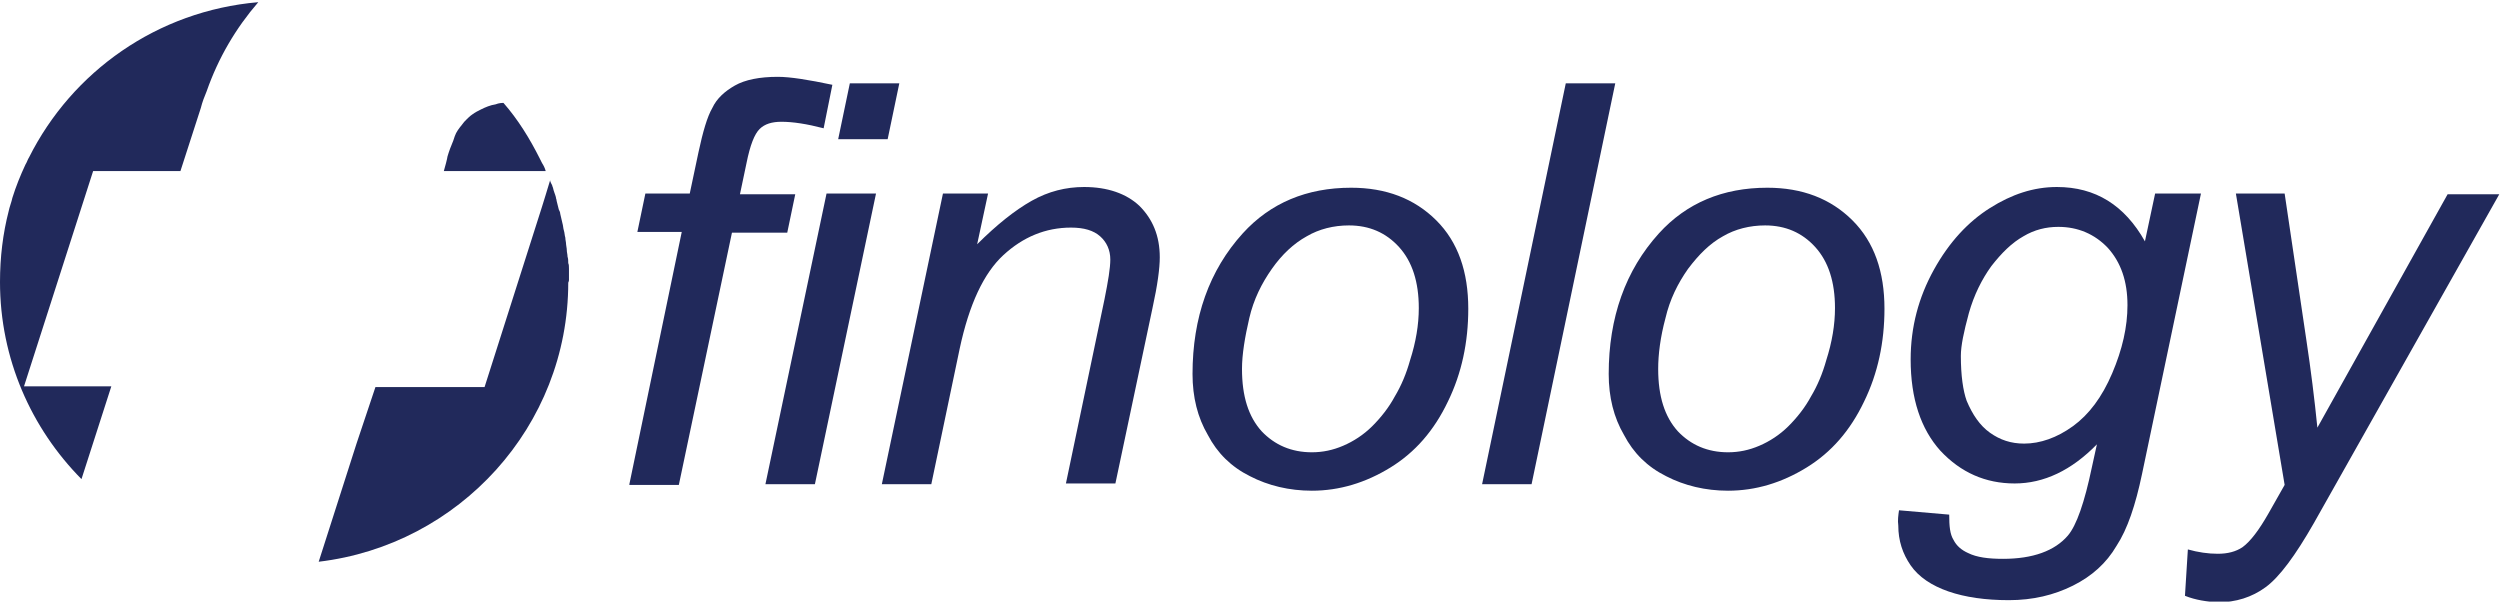 <svg width="187" height="45" viewBox="0 0 187 45" fill="none" xmlns="http://www.w3.org/2000/svg">
<g clip-path="url(#clip0)">
<path d="M2.177 11.765C2.068 11.928 2.014 12.145 1.905 12.307C1.524 13.12 1.197 13.934 0.925 14.801C0.925 14.855 0.871 14.964 0.871 15.018C0.816 15.235 0.708 15.506 0.653 15.777C0.218 17.458 0 19.247 0 21.09C0 26.837 2.34 32.042 6.095 35.837L8.327 28.898H1.796L6.966 12.795H13.497L15.021 8.078C15.13 7.645 15.293 7.211 15.456 6.831C16.327 4.337 17.633 2.114 19.32 0.163C11.755 0.813 5.388 5.367 2.177 11.765Z" fill="#21295B"/>
<path d="M40.546 12.199C40.491 12.09 40.437 11.982 40.382 11.873C39.62 10.355 38.75 8.946 37.661 7.699C37.552 7.699 37.335 7.699 37.063 7.807C36.682 7.861 36.301 8.024 35.974 8.187C35.756 8.295 35.539 8.404 35.321 8.566C35.158 8.675 34.995 8.837 34.886 8.946C34.777 9.054 34.668 9.163 34.559 9.325C34.341 9.596 34.124 9.867 34.015 10.193L33.906 10.518C33.743 10.898 33.58 11.331 33.471 11.711C33.471 11.765 33.416 11.982 33.362 12.199L33.199 12.795H40.818C40.763 12.578 40.654 12.361 40.546 12.199Z" fill="#21295B"/>
<path d="M42.559 20.928C42.559 20.657 42.559 20.386 42.559 20.114C42.559 19.952 42.559 19.789 42.505 19.681C42.505 19.518 42.505 19.355 42.451 19.193C42.451 19.03 42.396 18.867 42.396 18.705C42.396 18.542 42.342 18.38 42.342 18.271C42.342 18.108 42.287 17.946 42.287 17.783C42.233 17.62 42.233 17.404 42.178 17.241C42.124 17.078 42.124 16.861 42.07 16.699C42.015 16.482 41.961 16.211 41.906 15.994C41.906 15.886 41.852 15.777 41.797 15.669C41.743 15.452 41.689 15.235 41.634 15.018C41.634 14.91 41.58 14.855 41.58 14.747C41.525 14.53 41.416 14.313 41.362 14.042C41.308 13.934 41.308 13.825 41.253 13.771C41.199 13.663 41.144 13.554 41.144 13.446V13.5C41.036 13.88 40.546 15.452 40.546 15.452L36.246 28.952H28.083L26.668 33.181L23.838 42.018C34.341 40.771 42.505 31.88 42.505 21.145C42.559 21.036 42.559 20.982 42.559 20.928Z" fill="#21295B"/>
<path d="M47.077 36.217L50.995 17.349H47.675L48.274 14.476H51.594L52.247 11.386C52.573 9.868 52.9 8.729 53.281 8.078C53.607 7.374 54.206 6.831 54.968 6.398C55.73 5.964 56.818 5.747 58.179 5.747C59.104 5.747 60.465 5.964 62.261 6.343L61.608 9.596C60.356 9.271 59.322 9.109 58.451 9.109C57.744 9.109 57.199 9.271 56.818 9.651C56.437 10.03 56.111 10.844 55.839 12.199L55.349 14.53H59.485L58.886 17.404H54.75L50.777 36.271H47.077V36.217Z" fill="#21295B"/>
<path d="M57.254 36.217L61.825 14.476H65.526L60.955 36.217H57.254ZM62.696 10.41L63.567 6.235H67.268L66.397 10.41H62.696Z" fill="#21295B"/>
<path d="M65.962 36.217L70.533 14.476H73.907L73.091 18.271C74.561 16.807 75.921 15.723 77.173 15.018C78.425 14.313 79.731 13.988 81.091 13.988C82.833 13.988 84.248 14.476 85.228 15.398C86.207 16.374 86.751 17.621 86.751 19.247C86.751 20.06 86.588 21.307 86.207 23.042L83.432 36.163H79.731L82.615 22.392C82.887 21.036 83.051 20.06 83.051 19.41C83.051 18.705 82.778 18.108 82.289 17.675C81.799 17.241 81.091 17.024 80.112 17.024C78.207 17.024 76.52 17.729 75.05 19.084C73.581 20.44 72.492 22.771 71.785 26.078L69.662 36.217H65.962Z" fill="#21295B"/>
<path d="M89.201 27.976C89.201 23.747 90.452 20.223 92.956 17.458C95.024 15.181 97.745 14.042 101.065 14.042C103.677 14.042 105.8 14.855 107.433 16.482C109.065 18.108 109.827 20.331 109.827 23.096C109.827 25.59 109.337 27.922 108.303 30.036C107.269 32.205 105.854 33.831 104.004 34.97C102.153 36.108 100.194 36.705 98.126 36.705C96.439 36.705 94.861 36.325 93.5 35.62C92.085 34.916 91.051 33.886 90.344 32.53C89.582 31.229 89.201 29.711 89.201 27.976ZM92.901 27.596C92.901 29.657 93.391 31.175 94.371 32.259C95.35 33.289 96.602 33.831 98.126 33.831C98.942 33.831 99.704 33.669 100.466 33.343C101.228 33.018 101.99 32.53 102.643 31.88C103.296 31.229 103.895 30.47 104.33 29.657C104.82 28.843 105.201 27.922 105.473 26.946C105.909 25.59 106.126 24.289 106.126 23.042C106.126 21.09 105.637 19.572 104.657 18.488C103.677 17.404 102.426 16.861 100.902 16.861C99.759 16.861 98.67 17.133 97.745 17.675C96.766 18.217 95.895 19.03 95.133 20.114C94.371 21.199 93.772 22.392 93.446 23.801C93.119 25.211 92.901 26.512 92.901 27.596Z" fill="#21295B"/>
<path d="M110.861 36.217L117.12 6.235H120.821L114.562 36.217H110.861Z" fill="#21295B"/>
<path d="M120.331 27.976C120.331 23.747 121.583 20.223 124.086 17.458C126.154 15.181 128.875 14.042 132.195 14.042C134.808 14.042 136.93 14.855 138.563 16.482C140.196 18.108 140.958 20.331 140.958 23.096C140.958 25.59 140.468 27.922 139.434 30.036C138.4 32.205 136.985 33.831 135.134 34.97C133.284 36.108 131.325 36.705 129.256 36.705C127.569 36.705 125.991 36.325 124.63 35.62C123.215 34.916 122.181 33.886 121.474 32.53C120.712 31.229 120.331 29.711 120.331 27.976ZM124.032 27.596C124.032 29.657 124.522 31.175 125.501 32.259C126.481 33.289 127.733 33.831 129.256 33.831C130.073 33.831 130.835 33.669 131.597 33.343C132.359 33.018 133.121 32.53 133.774 31.88C134.427 31.229 135.025 30.47 135.461 29.657C135.951 28.843 136.332 27.922 136.604 26.946C137.039 25.59 137.257 24.289 137.257 23.042C137.257 21.09 136.767 19.572 135.787 18.488C134.808 17.404 133.556 16.861 132.032 16.861C130.889 16.861 129.801 17.133 128.875 17.675C127.896 18.217 127.079 19.03 126.263 20.114C125.501 21.199 124.903 22.392 124.576 23.801C124.195 25.211 124.032 26.512 124.032 27.596Z" fill="#21295B"/>
<path d="M142.046 38.169L145.801 38.494C145.801 39.361 145.856 39.958 146.128 40.392C146.345 40.825 146.726 41.151 147.216 41.368C147.869 41.693 148.74 41.801 149.829 41.801C152.06 41.801 153.693 41.205 154.672 40.066C155.325 39.307 155.924 37.572 156.468 34.97L156.849 33.235C154.944 35.187 152.876 36.163 150.699 36.163C148.522 36.163 146.672 35.349 145.148 33.723C143.679 32.096 142.917 29.819 142.917 26.892C142.917 24.452 143.515 22.229 144.658 20.169C145.801 18.108 147.216 16.59 148.849 15.56C150.482 14.53 152.114 13.988 153.856 13.988C156.74 13.988 158.917 15.344 160.441 18.054L161.203 14.476H164.632L160.223 35.458C159.734 37.789 159.135 39.578 158.319 40.825C157.557 42.127 156.468 43.102 155.053 43.807C153.638 44.512 152.06 44.892 150.264 44.892C148.522 44.892 146.999 44.675 145.747 44.241C144.495 43.807 143.515 43.157 142.917 42.289C142.318 41.422 141.992 40.446 141.992 39.307C141.937 38.928 141.992 38.548 142.046 38.169ZM146.672 26.621C146.672 28.084 146.835 29.223 147.107 29.982C147.543 31.012 148.087 31.825 148.849 32.368C149.611 32.91 150.427 33.181 151.407 33.181C152.604 33.181 153.856 32.747 155.053 31.88C156.251 31.012 157.23 29.711 157.992 27.922C158.754 26.133 159.135 24.452 159.135 22.825C159.135 21.036 158.645 19.627 157.666 18.542C156.686 17.512 155.434 16.97 153.965 16.97C153.04 16.97 152.169 17.187 151.352 17.675C150.482 18.163 149.72 18.922 148.958 19.898C148.25 20.874 147.652 22.066 147.271 23.422C146.89 24.831 146.672 25.861 146.672 26.621Z" fill="#21295B"/>
<path d="M163.435 44.566L163.652 41.097C164.414 41.313 165.176 41.422 165.884 41.422C166.646 41.422 167.244 41.259 167.734 40.934C168.333 40.5 168.986 39.633 169.693 38.386L170.891 36.271L167.244 14.476H170.891L172.523 25.482C172.85 27.651 173.122 29.819 173.34 31.988L183.082 14.53H186.946L173.068 39.145C171.707 41.53 170.51 43.157 169.476 43.916C168.442 44.675 167.244 45.054 165.884 45.054C165.067 45 164.251 44.892 163.435 44.566Z" fill="#21295B"/>
</g>
<defs>
<clipPath id="clip0">
<rect width="187" height="45" fill="white"/>
</clipPath>
</defs>
</svg>
